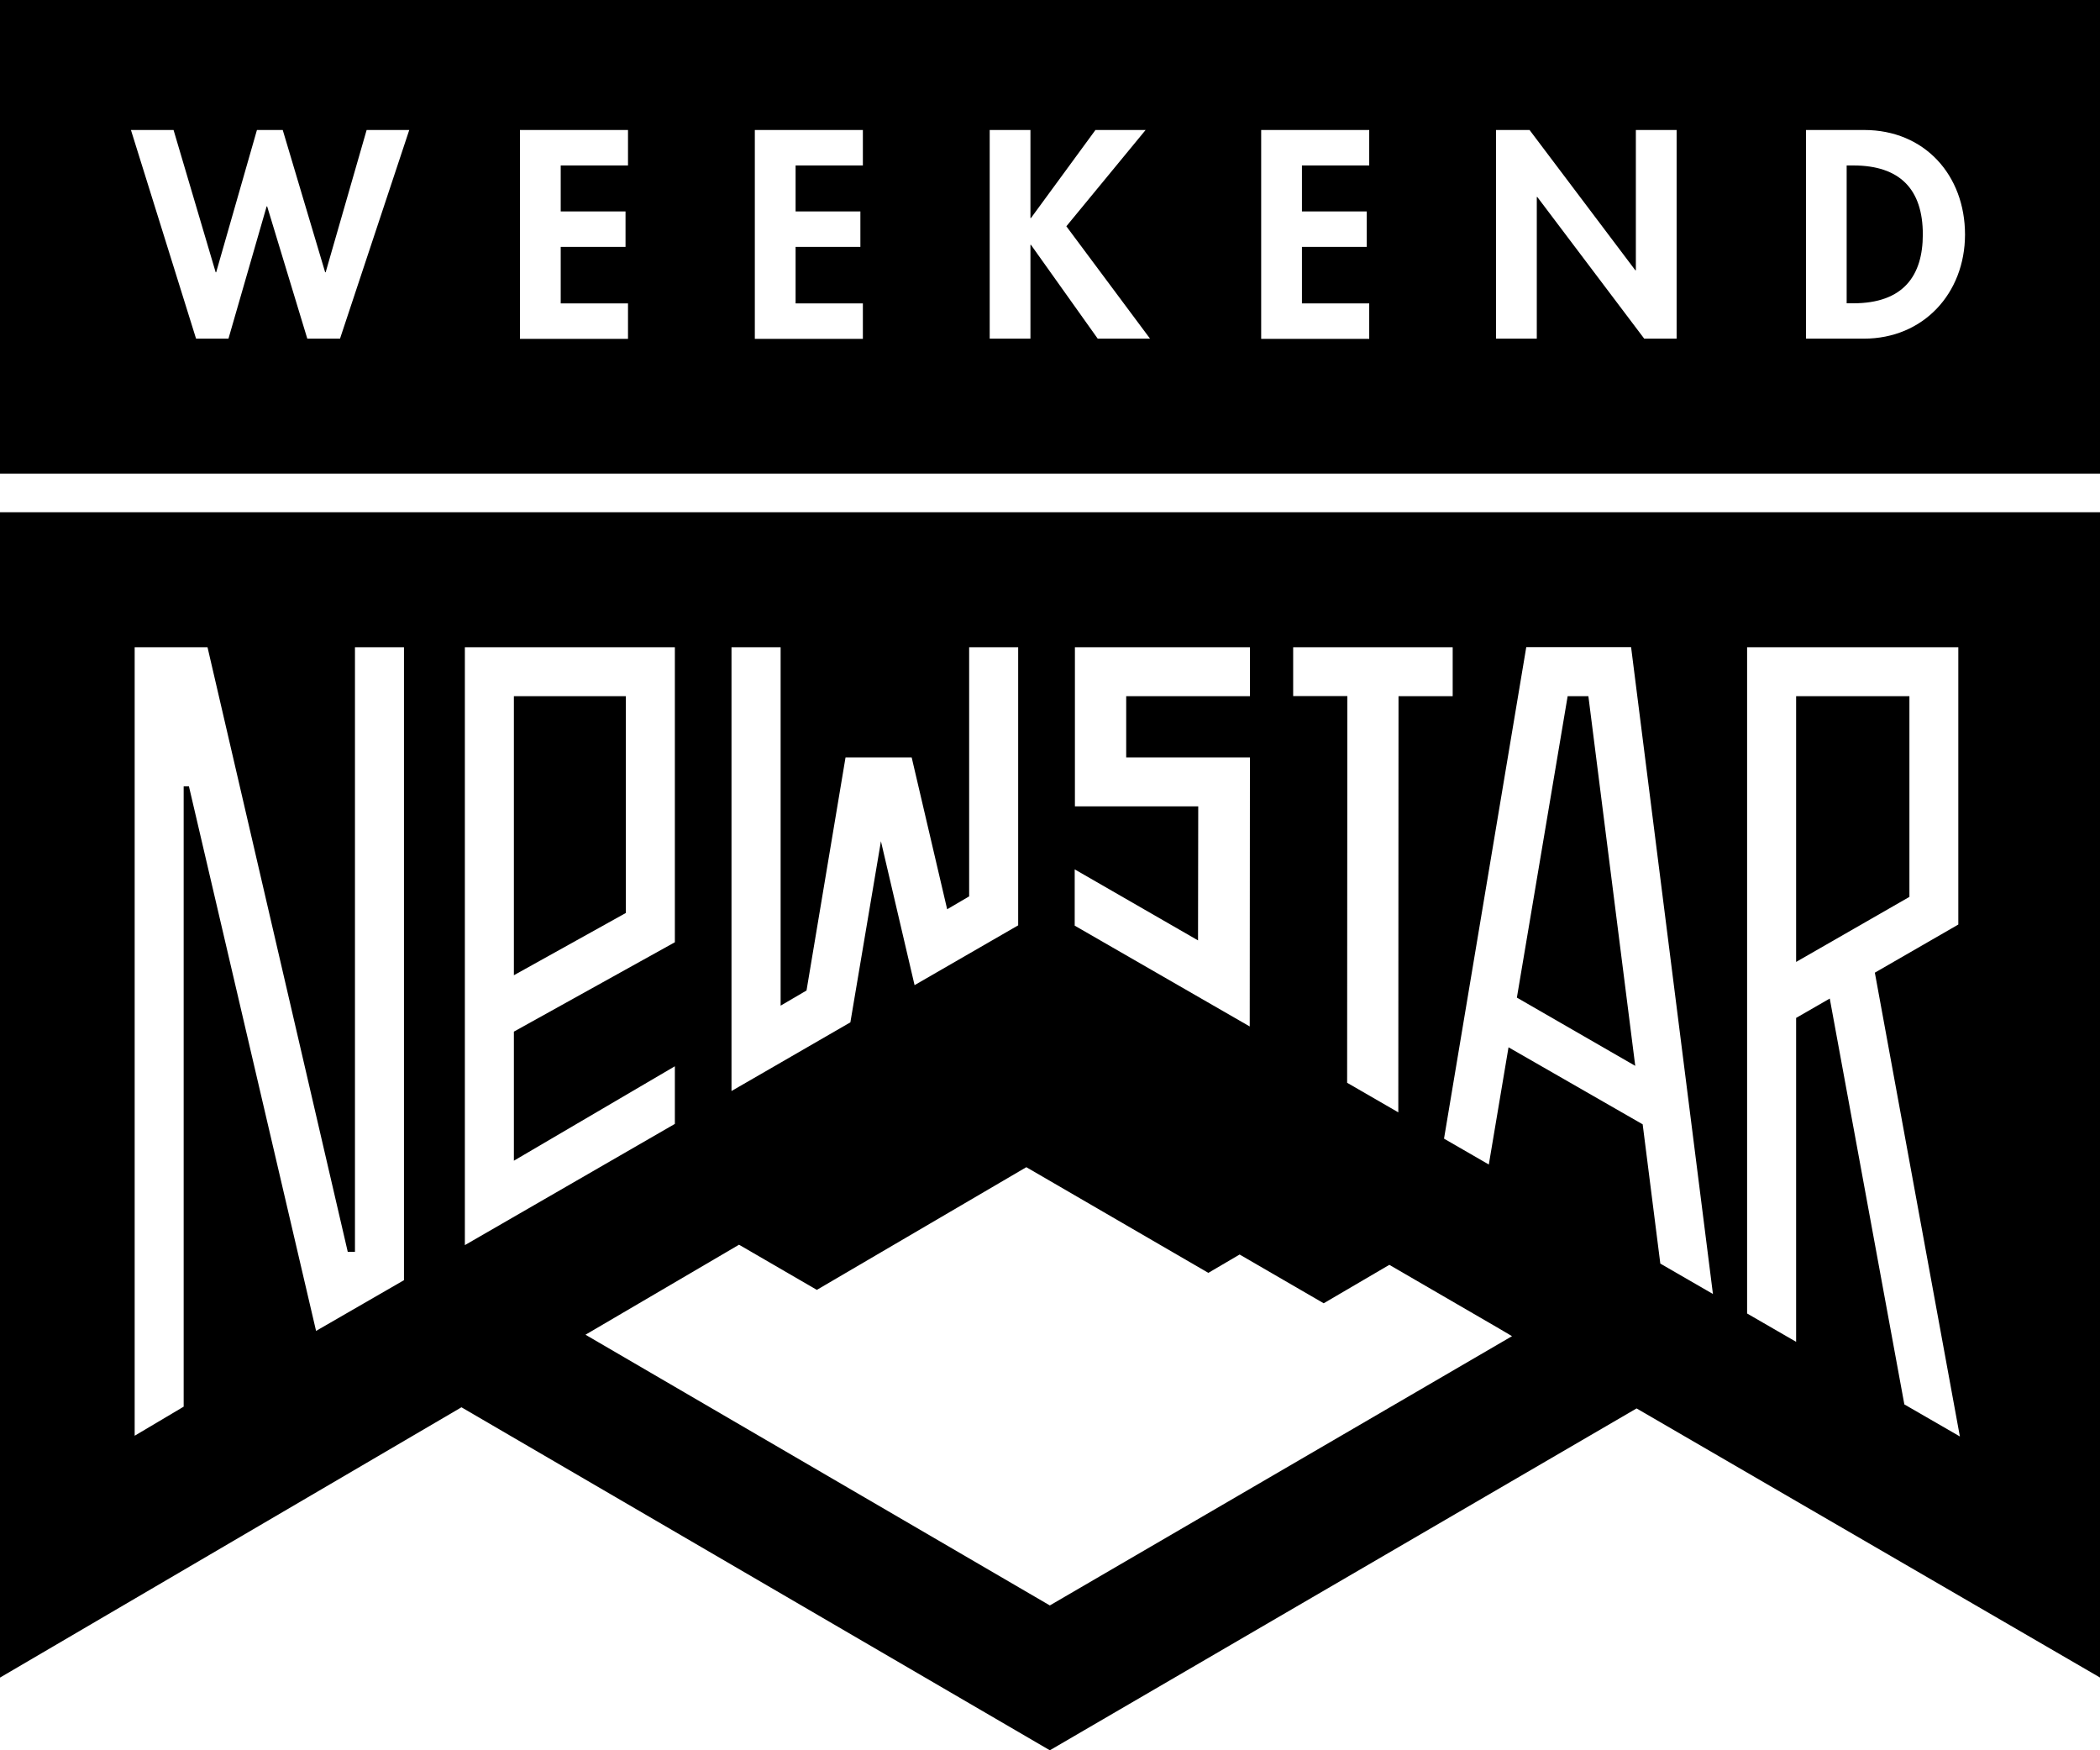 <svg width="102" height="85" viewBox="0 0 102 85" fill="none" xmlns="http://www.w3.org/2000/svg">
<g clip-path="url(#clip0)">
<path d="M30.398 33.809H24.96V47.361L30.398 44.337V33.809Z" fill="#000000"/>
<path d="M77.15 33.809H76.143L73.677 48.448L79.426 51.762L77.15 33.809Z" fill="#000000"/>
<path d="M90.016 8.035H89.695V14.729H90.016C92.452 14.729 93.394 13.387 93.394 11.385C93.394 9.177 92.267 8.035 90.016 8.035Z" fill="#000000"/>
<path d="M92.743 33.809H87.24V46.715L92.743 43.556V33.809Z" fill="#000000"/>
<path d="M0 0V23H102V0H0ZM16.515 16.446H14.926L12.976 10.023H12.951L11.097 16.446H9.523L6.36 6.313H8.43L10.475 13.222H10.5L12.48 6.313H13.733L15.793 13.222H15.818L17.808 6.313H19.878L16.515 16.446ZM30.503 8.035H27.235V10.268H30.383V11.991H27.235V14.734H30.503V16.456H25.256V6.313H30.503V8.035ZM41.911 8.035H38.643V10.268H41.79V11.991H38.643V14.734H41.911V16.456H36.663V6.313H41.911V8.035ZM53.318 16.446L50.075 11.89H50.05V16.446H48.071V6.313H50.05V10.589H50.075L53.208 6.313H55.644L51.794 10.989L55.859 16.446H53.318ZM66.505 8.035H63.237V10.268H66.385V11.991H63.237V14.734H66.505V16.456H61.257V6.313H66.505V8.035ZM81.436 16.446H79.862L74.669 9.567H74.644V16.446H72.665V6.313H74.293L79.431 13.127H79.456V6.313H81.436V16.446V16.446ZM90.532 16.446H87.721V6.313H90.547C93.48 6.313 95.444 8.506 95.444 11.395C95.439 14.243 93.424 16.446 90.532 16.446Z" fill="#000000"/>
<path d="M0 81.47L22.414 68.343L50.992 85L79.491 68.398L102.005 81.47V24.877H0V81.47ZM73.441 64.889L50.992 77.966L28.438 64.819L35.896 60.448L39.675 62.641L49.85 56.683L58.691 61.815L60.21 60.924L64.294 63.292L67.482 61.425L72.795 64.508L73.441 64.889ZM84.859 31.431H95.118V44.898L95.033 44.948L91.064 47.236L95.194 69.76L92.497 68.203L88.874 48.493L87.24 49.434V65.164L84.859 63.788V31.431V31.431ZM79.225 31.431L83.2 62.841L80.644 61.364L79.787 54.601L73.271 50.861L72.314 56.553L70.138 55.297L74.133 31.426H79.225V31.431ZM62.811 31.431H70.559V33.809H67.928L67.918 54.02L65.432 52.583L65.442 33.804H62.811V31.431ZM52.2 42.22L58.19 45.669L58.2 39.161H52.21V31.431H60.711V33.809H54.701V36.783H60.711L60.701 49.849L52.2 44.953V42.22ZM35.535 31.431H37.916V48.838L39.174 48.102L41.069 36.783H44.281L46.005 44.157L47.073 43.531V31.431H49.454V44.938L44.422 47.842L42.788 40.853L41.304 49.649L35.53 52.984V31.431H35.535ZM22.579 31.431H32.779V45.759L24.96 50.1V56.368L32.779 51.782V54.581L22.579 60.468V31.431V31.431ZM6.541 31.431H6.561H10.079L16.891 60.794H17.241V31.431H19.622V62.17L15.352 64.634L9.177 38.189H8.921V68.313L6.541 69.725V31.431Z" fill="#000000"/>
</g>
<defs>
<clipPath id="clip0">
<rect width="102" height="85" fill="#000000"/>
</clipPath>
</defs>
</svg>
